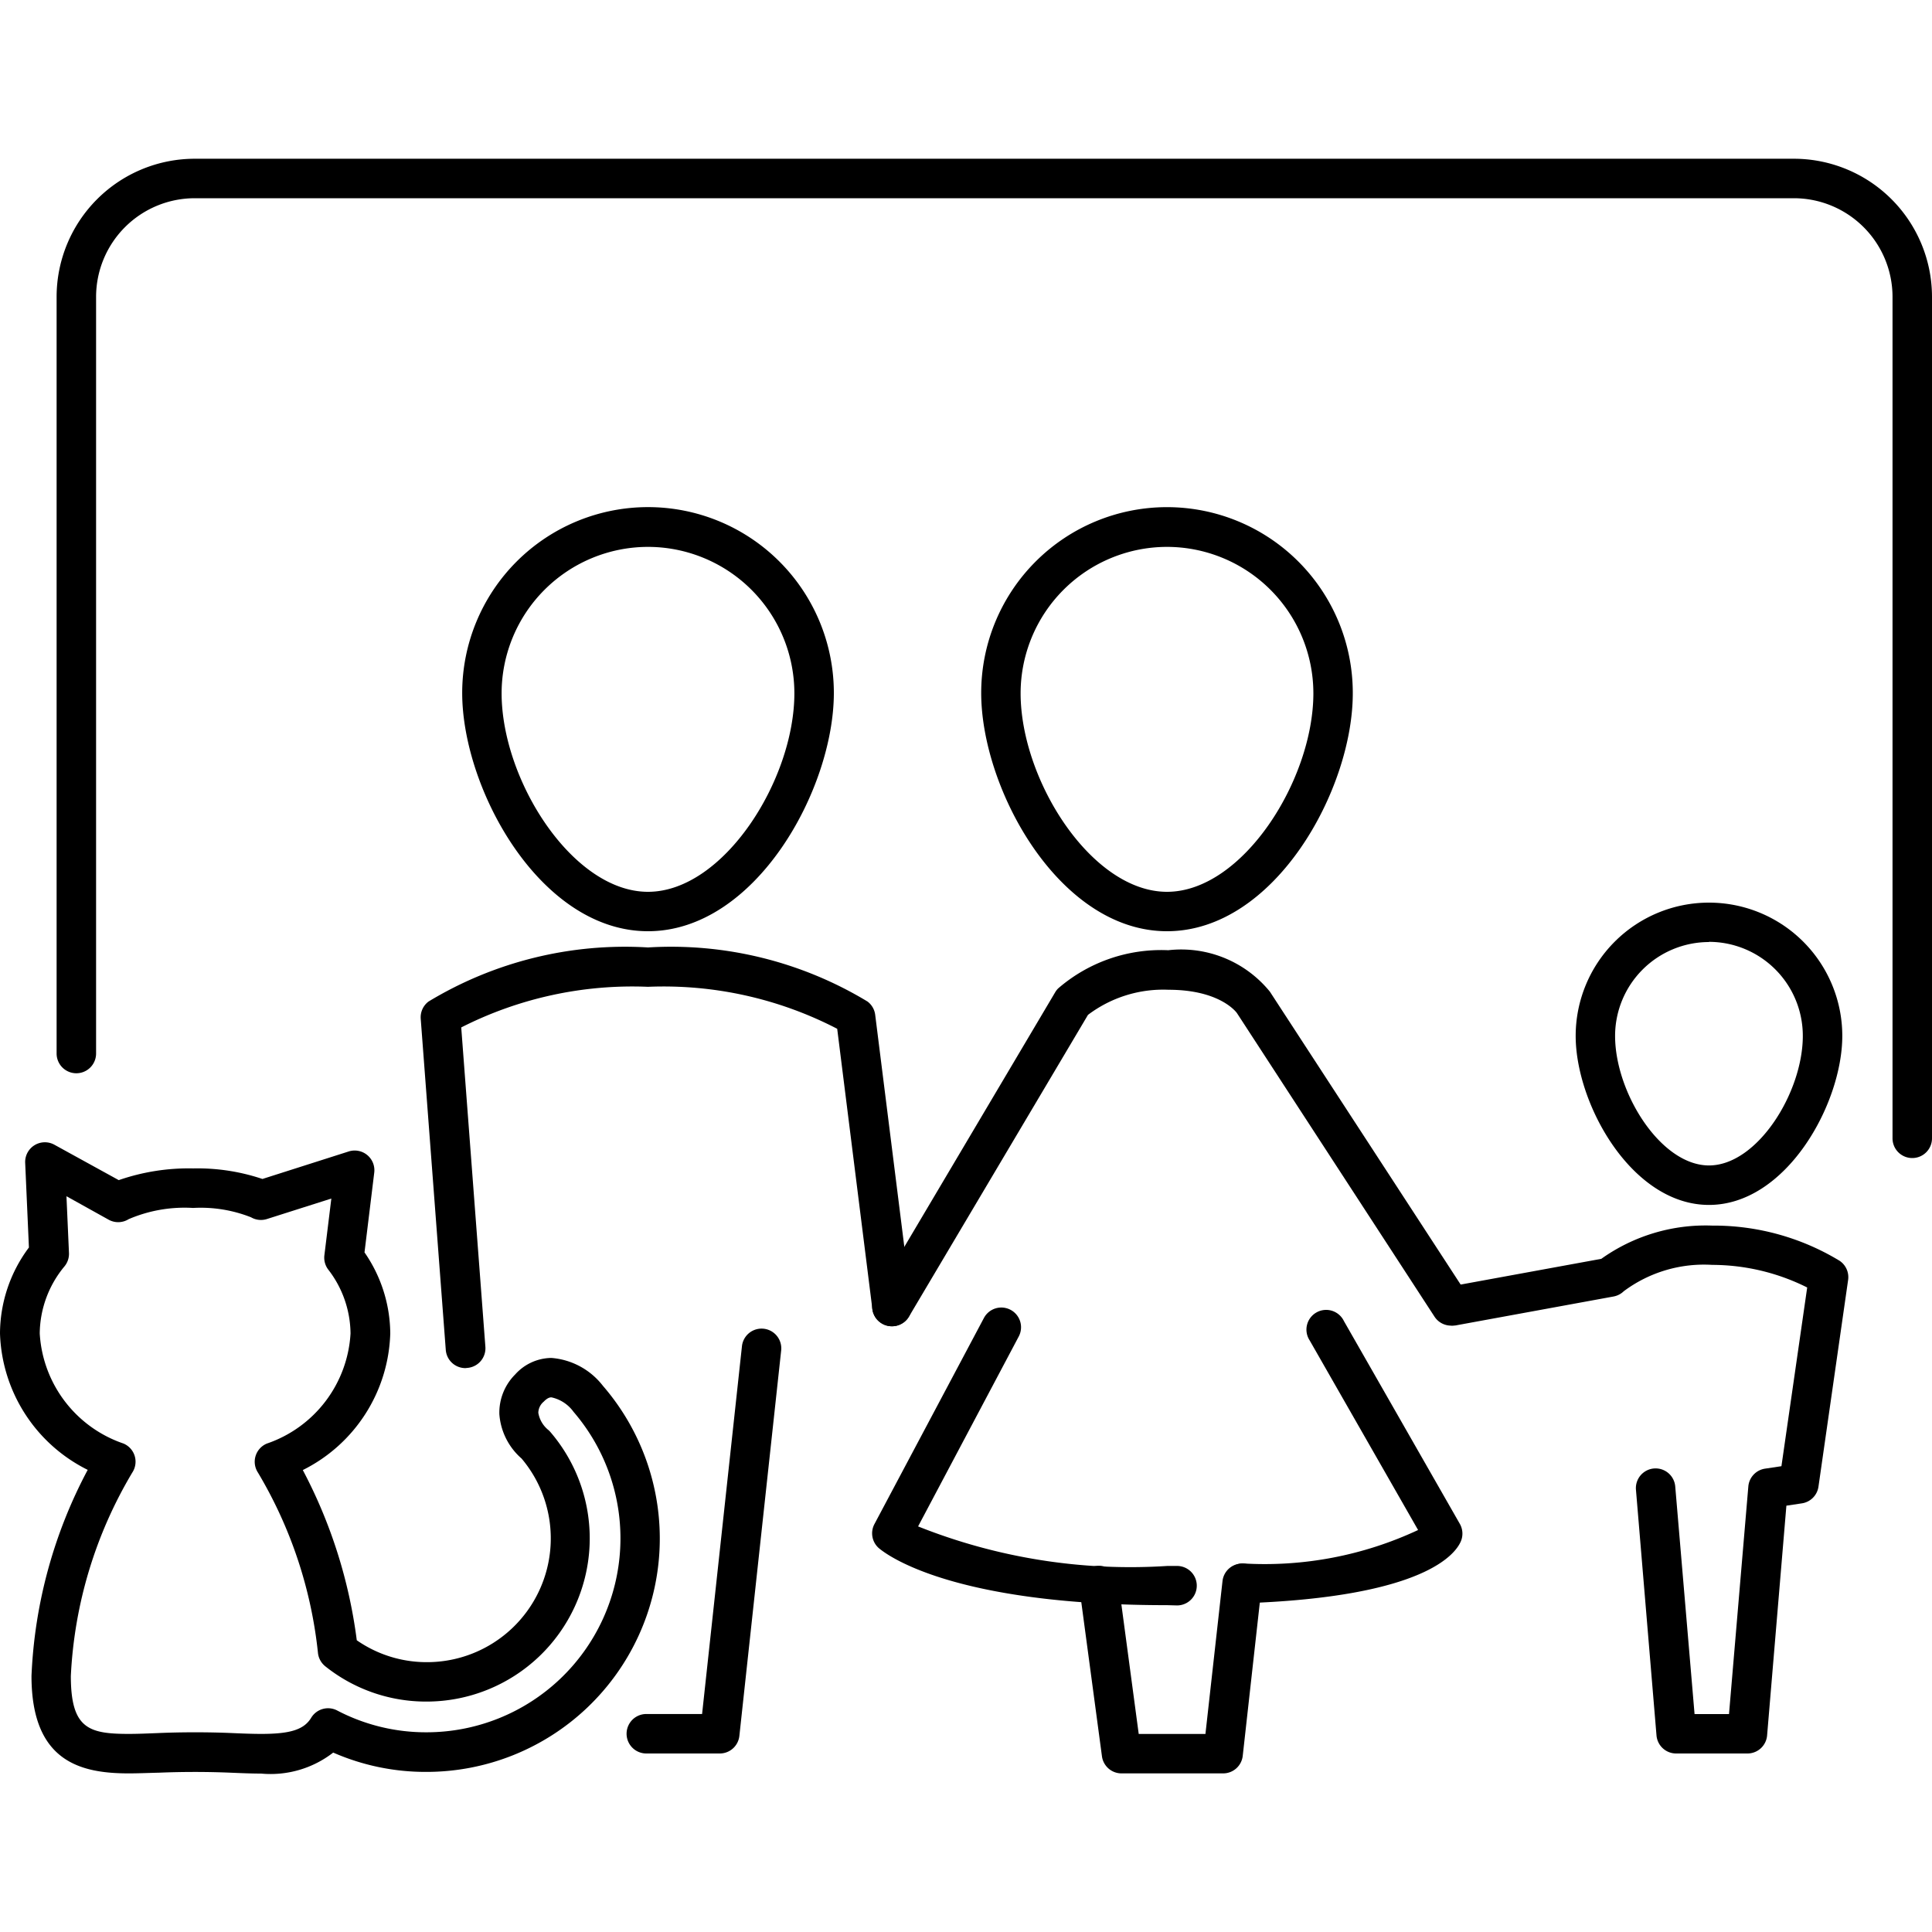<svg xmlns="http://www.w3.org/2000/svg" xmlns:xlink="http://www.w3.org/1999/xlink" width="30" height="30" viewBox="0 0 30 30">
  <defs>
    <clipPath id="clip-path">
      <rect id="Rectangle_175862" data-name="Rectangle 175862" width="30" height="30" transform="translate(-17348 -22455)"/>
    </clipPath>
  </defs>
  <g id="Mask_Group_384" data-name="Mask Group 384" transform="translate(17348 22455)" clip-path="url(#clip-path)">
    <g id="Artwork_98" data-name="Artwork 98" transform="translate(-17284.5 -22399.469)">
      <g id="Group_734911" data-name="Group 734911" transform="translate(-63.5 -53.066)">
        <g id="Group_734908" data-name="Group 734908" transform="translate(0 5.414)">
          <g id="Group_734904" data-name="Group 734904" transform="translate(6.532)">
            <g id="Group_734888" data-name="Group 734888">
              <g id="Group_734883" data-name="Group 734883" transform="translate(0.645)">
                <g id="Group_734882" data-name="Group 734882">
                  <path id="Path_7937615" data-name="Path 7937615" d="M49.748,41.933c-1.674,0-2.885-2.207-2.885-3.7a2.885,2.885,0,1,1,5.771,0C52.634,39.725,51.422,41.933,49.748,41.933Zm0-5.968a2.275,2.275,0,0,0-2.273,2.273c0,1.346,1.1,3.083,2.273,3.083s2.273-1.737,2.273-3.083A2.275,2.275,0,0,0,49.748,35.965Z" transform="translate(-46.863 -35.352)"/>
                </g>
              </g>
              <g id="Group_734885" data-name="Group 734885" transform="translate(0 6.833)">
                <g id="Group_734884" data-name="Group 734884">
                  <path id="Path_7937616" data-name="Path 7937616" d="M43.347,86.505a.306.306,0,0,1-.305-.283l-.389-5.141a.306.306,0,0,1,.121-.268,5.891,5.891,0,0,1,3.408-.84,5.89,5.89,0,0,1,3.409.84.305.305,0,0,1,.119.206l.564,4.492a.306.306,0,0,1-.608.076l-.546-4.351a5.855,5.855,0,0,0-2.938-.652,5.867,5.867,0,0,0-2.9.631l.375,4.959a.306.306,0,0,1-.282.328Z" transform="translate(-42.652 -79.973)"/>
                </g>
              </g>
              <g id="Group_734887" data-name="Group 734887" transform="translate(3.198 12.753)">
                <g id="Group_734886" data-name="Group 734886">
                  <path id="Path_7937617" data-name="Path 7937617" d="M64.981,125.225H63.839a.306.306,0,0,1,0-.613h.866l.619-5.711a.306.306,0,0,1,.609.066l-.649,5.984A.306.306,0,0,1,64.981,125.225Z" transform="translate(-63.533 -118.629)"/>
                </g>
              </g>
            </g>
            <g id="Group_734890" data-name="Group 734890" transform="translate(17.935 6.133)">
              <g id="Group_734889" data-name="Group 734889">
                <path id="Path_7937618" data-name="Path 7937618" d="M161.841,80.1c-1.2,0-2.07-1.567-2.07-2.624a2.07,2.07,0,1,1,4.14,0C163.911,78.529,163.042,80.1,161.841,80.1Zm0-4.082a1.459,1.459,0,0,0-1.458,1.458c0,.878.707,2.011,1.458,2.011s1.457-1.133,1.457-2.011A1.459,1.459,0,0,0,161.841,76.015Z" transform="translate(-159.771 -75.402)"/>
              </g>
            </g>
            <g id="Group_734892" data-name="Group 734892" transform="translate(15.696 11.149)">
              <g id="Group_734891" data-name="Group 734891">
                <path id="Path_7937619" data-name="Path 7937619" d="M150.048,116.358h-1.1a.306.306,0,0,1-.305-.281l-.319-3.814a.306.306,0,1,1,.61-.051l.3,3.534h.535l.3-3.534a.306.306,0,0,1,.26-.277l.254-.038.4-2.775a3.307,3.307,0,0,0-1.475-.351,2.082,2.082,0,0,0-1.373.409.309.309,0,0,1-.159.082l-2.457.45a.306.306,0,0,1-.11-.6l2.377-.435a2.788,2.788,0,0,1,1.722-.516,3.766,3.766,0,0,1,1.979.547.306.306,0,0,1,.131.3l-.46,3.207a.306.306,0,0,1-.258.259l-.24.036-.3,3.573A.306.306,0,0,1,150.048,116.358Z" transform="translate(-145.149 -108.158)"/>
              </g>
            </g>
            <g id="Group_734903" data-name="Group 734903" transform="translate(7.011)">
              <g id="Group_734894" data-name="Group 734894" transform="translate(1.697)">
                <g id="Group_734893" data-name="Group 734893">
                  <path id="Path_7937620" data-name="Path 7937620" d="M102.4,41.933c-1.673,0-2.885-2.207-2.885-3.7a2.885,2.885,0,1,1,5.77,0C105.289,39.725,104.078,41.933,102.4,41.933Zm0-5.968a2.275,2.275,0,0,0-2.273,2.273c0,1.346,1.1,3.083,2.273,3.083s2.273-1.737,2.273-3.083A2.275,2.275,0,0,0,102.4,35.965Z" transform="translate(-99.519 -35.352)"/>
                </g>
              </g>
              <g id="Group_734896" data-name="Group 734896" transform="translate(0 12.421)">
                <g id="Group_734895" data-name="Group 734895" transform="translate(0 0)">
                  <path id="Path_7937621" data-name="Path 7937621" d="M93.018,121.084c-3.378,0-4.376-.8-4.479-.886a.306.306,0,0,1-.068-.373l1.7-3.2a.306.306,0,0,1,.541.287l-1.563,2.949a8.9,8.9,0,0,0,3.871.614h.15a.306.306,0,0,1,0,.613Z" transform="translate(-88.436 -116.459)"/>
                </g>
              </g>
              <g id="Group_734898" data-name="Group 734898" transform="translate(0 6.877)">
                <g id="Group_734897" data-name="Group 734897">
                  <path id="Path_7937622" data-name="Path 7937622" d="M88.742,86.1a.3.3,0,0,1-.156-.043.306.306,0,0,1-.107-.42l2.8-4.725a.3.3,0,0,1,.044-.057,2.444,2.444,0,0,1,1.711-.594,1.775,1.775,0,0,1,1.578.644l3.069,4.712a.306.306,0,1,1-.513.334L94.1,81.237c-.009-.013-.264-.362-1.062-.362a1.938,1.938,0,0,0-1.251.39l-2.78,4.686A.306.306,0,0,1,88.742,86.1Z" transform="translate(-88.436 -80.262)"/>
                </g>
              </g>
              <g id="Group_734900" data-name="Group 734900" transform="translate(5.462 12.475)">
                <g id="Group_734899" data-name="Group 734899">
                  <path id="Path_7937623" data-name="Path 7937623" d="M124.412,121.349a.306.306,0,0,1-.01-.612,5.624,5.624,0,0,0,2.719-.519l-1.684-2.945a.306.306,0,1,1,.532-.3l1.8,3.149a.307.307,0,0,1,.018.267c-.082.2-.565.869-3.364.966Z" transform="translate(-124.106 -116.814)"/>
                </g>
              </g>
              <g id="Group_734902" data-name="Group 734902" transform="translate(3.212 16.398)">
                <g id="Group_734901" data-name="Group 734901">
                  <path id="Path_7937624" data-name="Path 7937624" d="M111.641,145.69h-1.577a.306.306,0,0,1-.3-.266l-.35-2.611a.306.306,0,0,1,.607-.081l.314,2.346h1.036l.265-2.374a.306.306,0,0,1,.609.068l-.295,2.647A.306.306,0,0,1,111.641,145.69Z" transform="translate(-109.408 -142.43)"/>
                </g>
              </g>
            </g>
          </g>
          <g id="Group_734907" data-name="Group 734907" transform="translate(0 9.858)">
            <g id="Group_734906" data-name="Group 734906">
              <g id="Group_734905" data-name="Group 734905">
                <path id="Path_7937625" data-name="Path 7937625" d="M2,109.523c-.747,0-1.511-.18-1.511-1.513a7.464,7.464,0,0,1,.873-3.2A2.451,2.451,0,0,1,0,102.692a2.239,2.239,0,0,1,.449-1.335l-.058-1.314a.306.306,0,0,1,.453-.282l1,.55A3.322,3.322,0,0,1,3,100.129a3.164,3.164,0,0,1,1.075.164l1.336-.426a.306.306,0,0,1,.4.329l-.151,1.237a2.232,2.232,0,0,1,.4,1.258,2.45,2.45,0,0,1-1.358,2.122,7.763,7.763,0,0,1,.838,2.643,1.9,1.9,0,0,0,1.089.34,1.922,1.922,0,0,0,1.47-3.162,1.011,1.011,0,0,1-.345-.689A.839.839,0,0,1,8,103.328a.766.766,0,0,1,.562-.256,1.122,1.122,0,0,1,.8.433A3.624,3.624,0,0,1,6.62,109.5a3.574,3.574,0,0,1-1.446-.3,1.586,1.586,0,0,1-1.12.326c-.151,0-.312-.007-.48-.014-.356-.015-.744-.015-1.1,0C2.307,109.516,2.146,109.523,2,109.523Zm-.968-8.962.039.881a.307.307,0,0,1-.068.206,1.653,1.653,0,0,0-.386,1.044,1.923,1.923,0,0,0,1.3,1.709.306.306,0,0,1,.139.448A6.8,6.8,0,0,0,1.1,108.01c0,.815.274.9.9.9.143,0,.3-.007.454-.013.368-.016.783-.016,1.151,0,.159.007.311.013.454.013.453,0,.663-.068.774-.252a.306.306,0,0,1,.4-.113,2.972,2.972,0,0,0,1.388.34,3.012,3.012,0,0,0,2.285-4.976.573.573,0,0,0-.343-.225c-.015,0-.056,0-.12.067a.23.23,0,0,0-.084.173.437.437,0,0,0,.161.271.327.327,0,0,1,.026.027,2.535,2.535,0,0,1-1.924,4.186,2.505,2.505,0,0,1-1.57-.547.307.307,0,0,1-.115-.211,6.854,6.854,0,0,0-.933-2.8.306.306,0,0,1,.139-.448,1.923,1.923,0,0,0,1.3-1.709,1.643,1.643,0,0,0-.346-.993.306.306,0,0,1-.06-.222l.108-.881-1,.318a.307.307,0,0,1-.247-.027,2.127,2.127,0,0,0-.9-.145,2.2,2.2,0,0,0-1,.174.306.306,0,0,1-.31.009Z" transform="translate(0 -99.723)"/>
              </g>
            </g>
          </g>
        </g>
        <g id="Group_734910" data-name="Group 734910" transform="translate(0.879)">
          <g id="Group_734909" data-name="Group 734909">
            <path id="Path_7937626" data-name="Path 7937626" d="M34.556,15.517a.306.306,0,0,1-.306-.306V2.144A1.533,1.533,0,0,0,32.719.613H7.886A1.533,1.533,0,0,0,6.355,2.144v11.75a.306.306,0,1,1-.613,0V2.144A2.146,2.146,0,0,1,7.886,0H32.719a2.146,2.146,0,0,1,2.144,2.144V15.211A.306.306,0,0,1,34.556,15.517Z" transform="translate(-5.742)"/>
          </g>
        </g>
      </g>
    </g>
  </g>
</svg>
